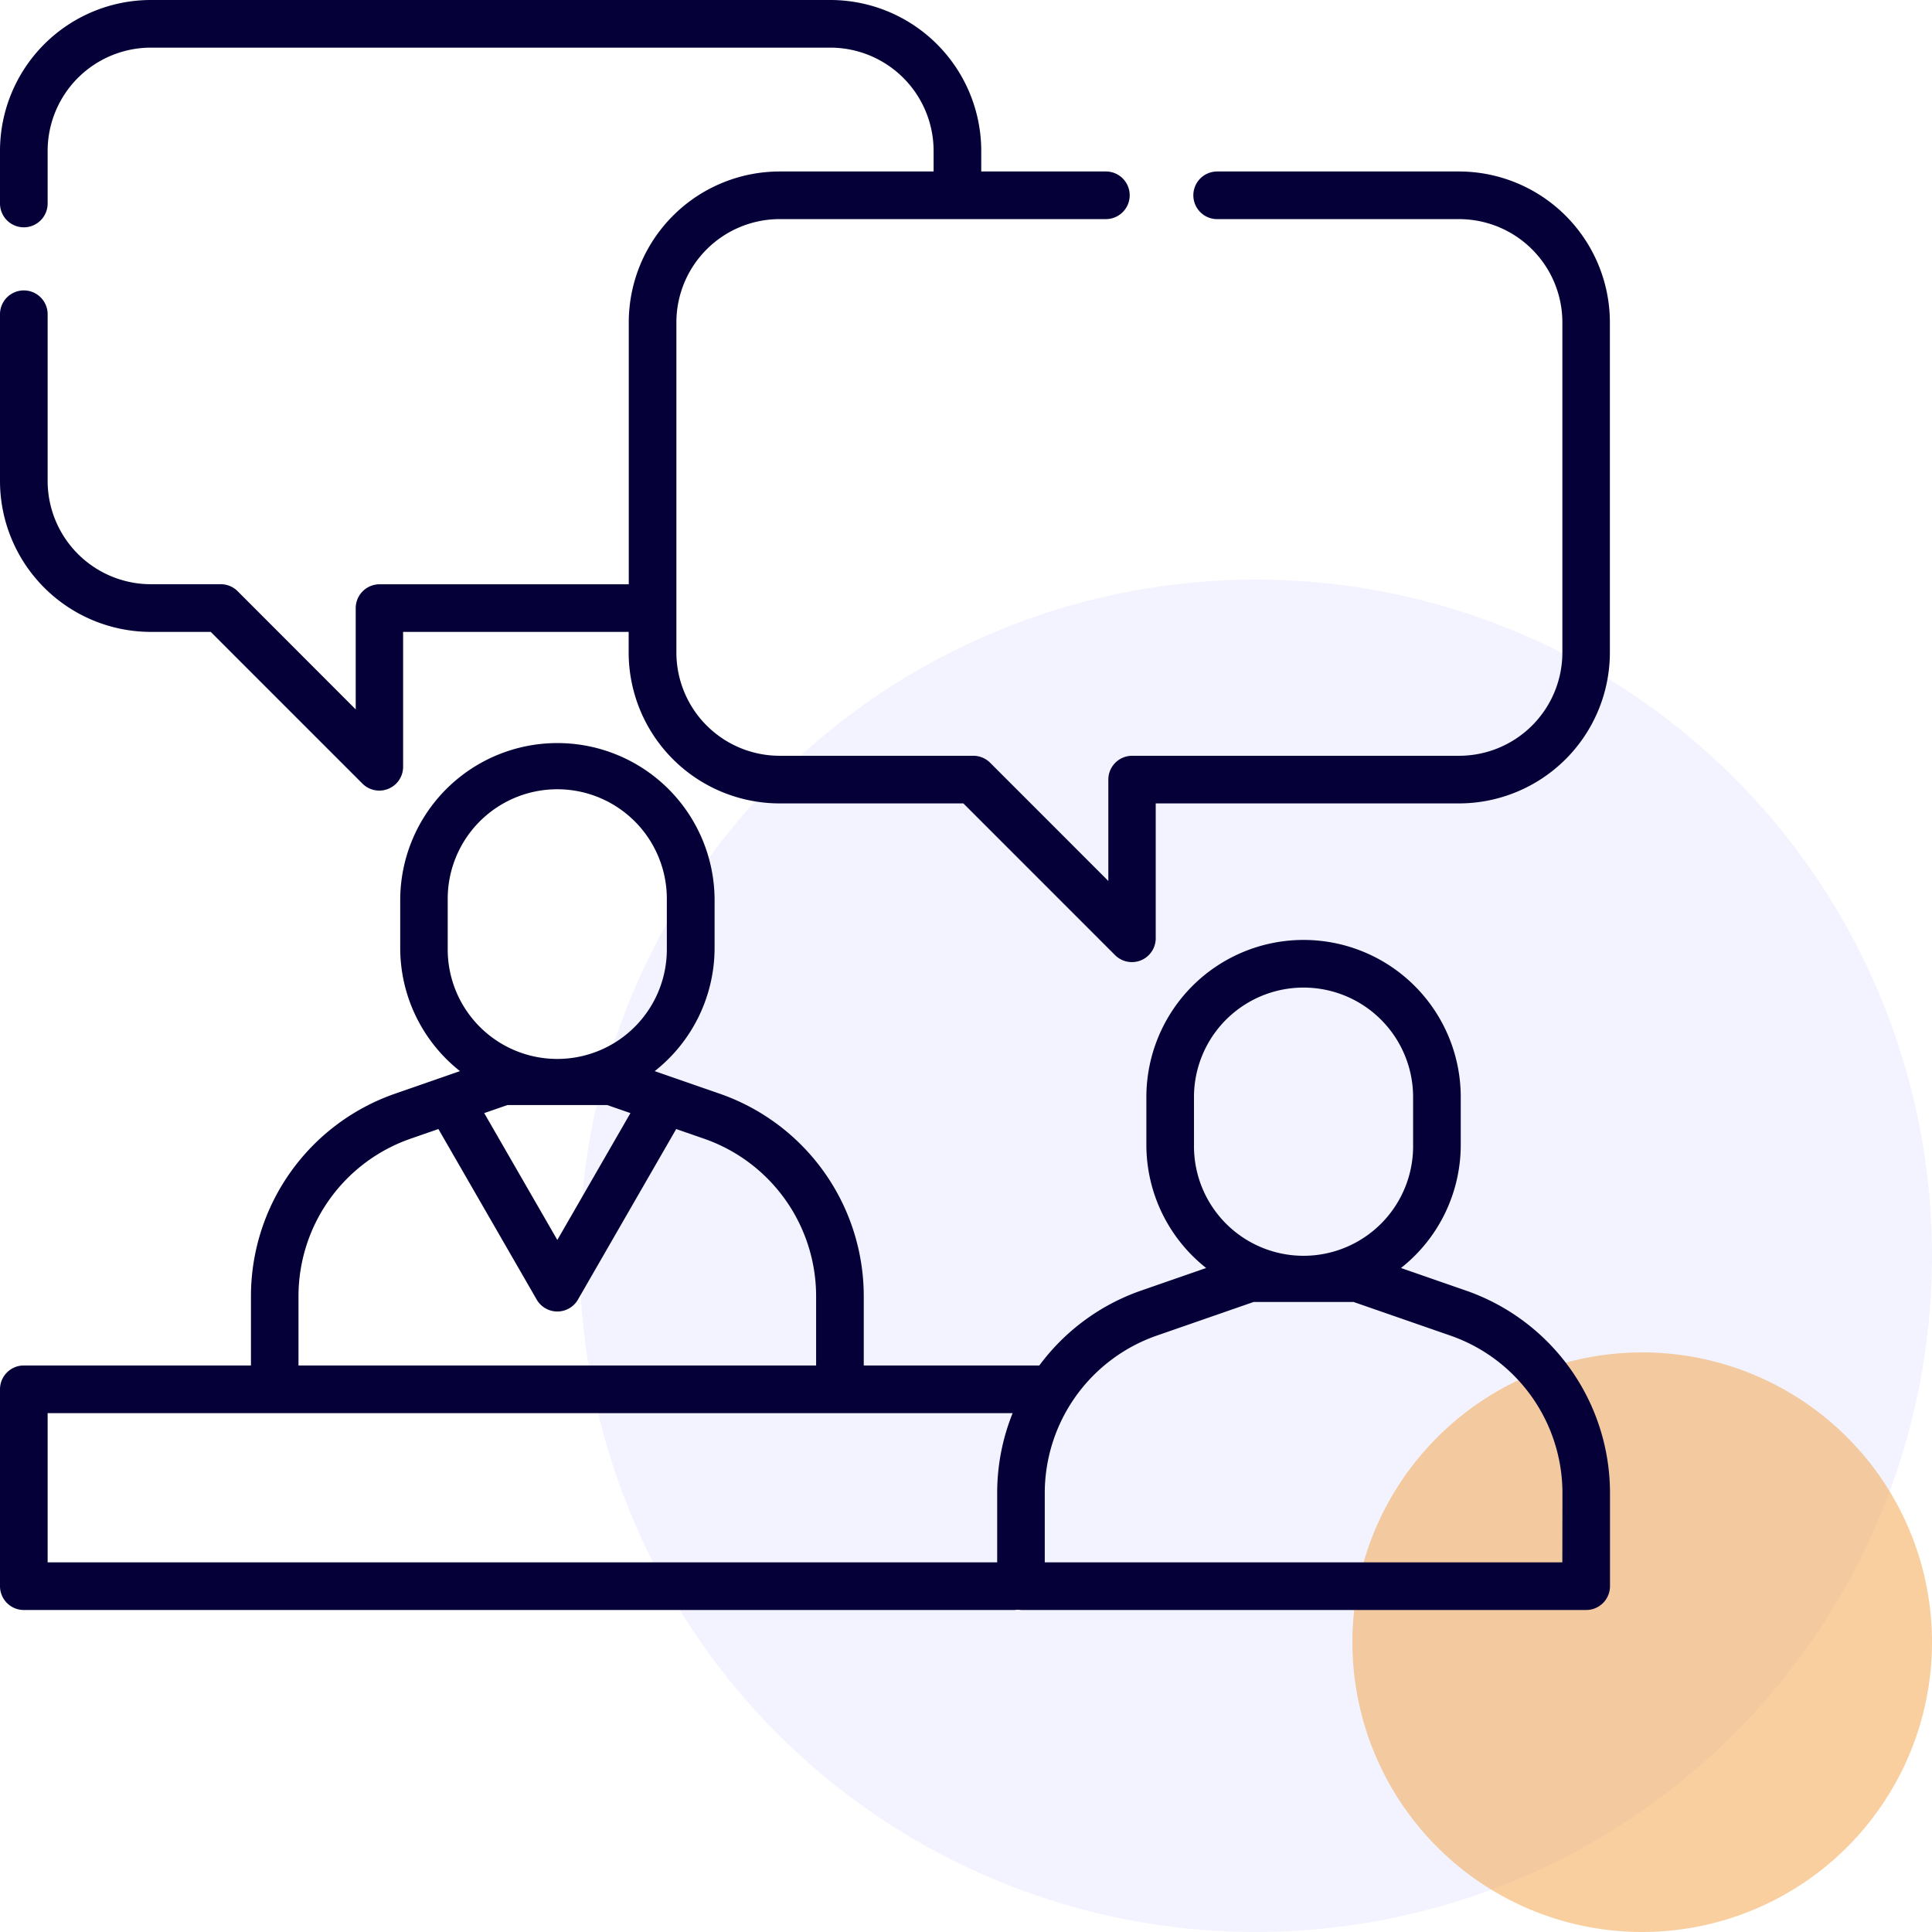 <svg xmlns="http://www.w3.org/2000/svg" width="100" height="100" viewBox="0 0 100 100">
  <g id="img-talk-to-expert" transform="translate(-46 -40.934)">
    <g id="Group_1144" data-name="Group 1144" transform="translate(76 70.934)">
      <path id="Path_3272" data-name="Path 3272" d="M35,0A35,35,0,1,1,0,35,35,35,0,0,1,35,0Z" fill="#e7e8ff" opacity="0.5"/>
      <path id="Path_3273" data-name="Path 3273" d="M15,0A15,15,0,1,1,0,15,15,15,0,0,1,15,0Z" transform="translate(40 40)" fill="#f5a041" opacity="0.5"/>
    </g>
    <g id="Group_1145" data-name="Group 1145" transform="translate(46 40.934)">
      <path id="Path_3274" data-name="Path 3274" d="M75.878,264.647l-3.364-1.168a8.123,8.123,0,0,0,3.094-6.379v-2.466a8.136,8.136,0,1,0-16.272,0V257.1a8.123,8.123,0,0,0,3.094,6.378l-3.364,1.169a11.081,11.081,0,0,0-5.271,3.877H44.708v-3.586a11.1,11.1,0,0,0-7.456-10.481l-3.365-1.168a8.124,8.124,0,0,0,3.1-6.379v-2.466a8.136,8.136,0,1,0-16.272,0v2.466a8.124,8.124,0,0,0,3.093,6.378l-3.363,1.169a11.1,11.1,0,0,0-7.456,10.481v3.586H1.233A1.233,1.233,0,0,0,0,269.757v10.19a1.233,1.233,0,0,0,1.233,1.233H52.515a1.125,1.125,0,0,1,.329,0H82.1a1.233,1.233,0,0,0,1.233-1.233v-4.819A11.1,11.1,0,0,0,75.878,264.647ZM61.8,254.635a5.671,5.671,0,1,1,11.342,0V257.1a5.671,5.671,0,1,1-11.341,0Zm-38.626-10.19a5.671,5.671,0,1,1,11.341,0v2.466a5.671,5.671,0,1,1-11.341,0Zm8.257,10.6,1.2.416-3.784,6.566-3.784-6.566,1.2-.416ZM15.45,264.938a8.636,8.636,0,0,1,5.8-8.152l1.442-.5,5.087,8.827a1.233,1.233,0,0,0,2.136,0L35,256.286l1.442.5a8.635,8.635,0,0,1,5.8,8.152v3.586H15.45ZM2.466,270.99H52.414a11.055,11.055,0,0,0-.8,4.138v3.586H2.466Zm78.4,7.725H54.077v-3.586a8.636,8.636,0,0,1,5.8-8.152l5.011-1.74h5.173l5.011,1.74a8.636,8.636,0,0,1,5.8,8.152Zm0,0" transform="translate(0 -197.847)" fill="#050038"/>
      <path id="Path_3275" data-name="Path 3275" d="M75.526,8.876H63a1.233,1.233,0,1,0,0,2.466H75.526a5.348,5.348,0,0,1,5.342,5.342V33.777a5.348,5.348,0,0,1-5.342,5.342H58.6a1.233,1.233,0,0,0-1.233,1.233V45.6L51.25,39.48a1.232,1.232,0,0,0-.872-.361H40.352a5.348,5.348,0,0,1-5.342-5.342V16.683a5.348,5.348,0,0,1,5.342-5.342H57.24a1.233,1.233,0,1,0,0-2.466H50.789V7.807A7.816,7.816,0,0,0,42.981,0H7.807A7.816,7.816,0,0,0,0,7.807v2.726a1.233,1.233,0,0,0,2.466,0V7.807A5.348,5.348,0,0,1,7.807,2.466H42.981a5.348,5.348,0,0,1,5.342,5.342V8.876H40.352a7.816,7.816,0,0,0-7.807,7.807v13.56h-12.9a1.233,1.233,0,0,0-1.233,1.233v5.243L12.3,30.6a1.232,1.232,0,0,0-.872-.361H7.807A5.348,5.348,0,0,1,2.466,24.9V16.265a1.233,1.233,0,0,0-2.466,0V24.9a7.816,7.816,0,0,0,7.807,7.807h3.1l7.858,7.858a1.233,1.233,0,0,0,2.1-.872V32.708H32.54v1.069a7.816,7.816,0,0,0,7.807,7.807h9.516l7.857,7.858a1.233,1.233,0,0,0,2.1-.872V41.584h15.7a7.816,7.816,0,0,0,7.807-7.807V16.683A7.816,7.816,0,0,0,75.526,8.876Zm0,0" fill="#050038"/>
    </g>
  </g>
</svg>
